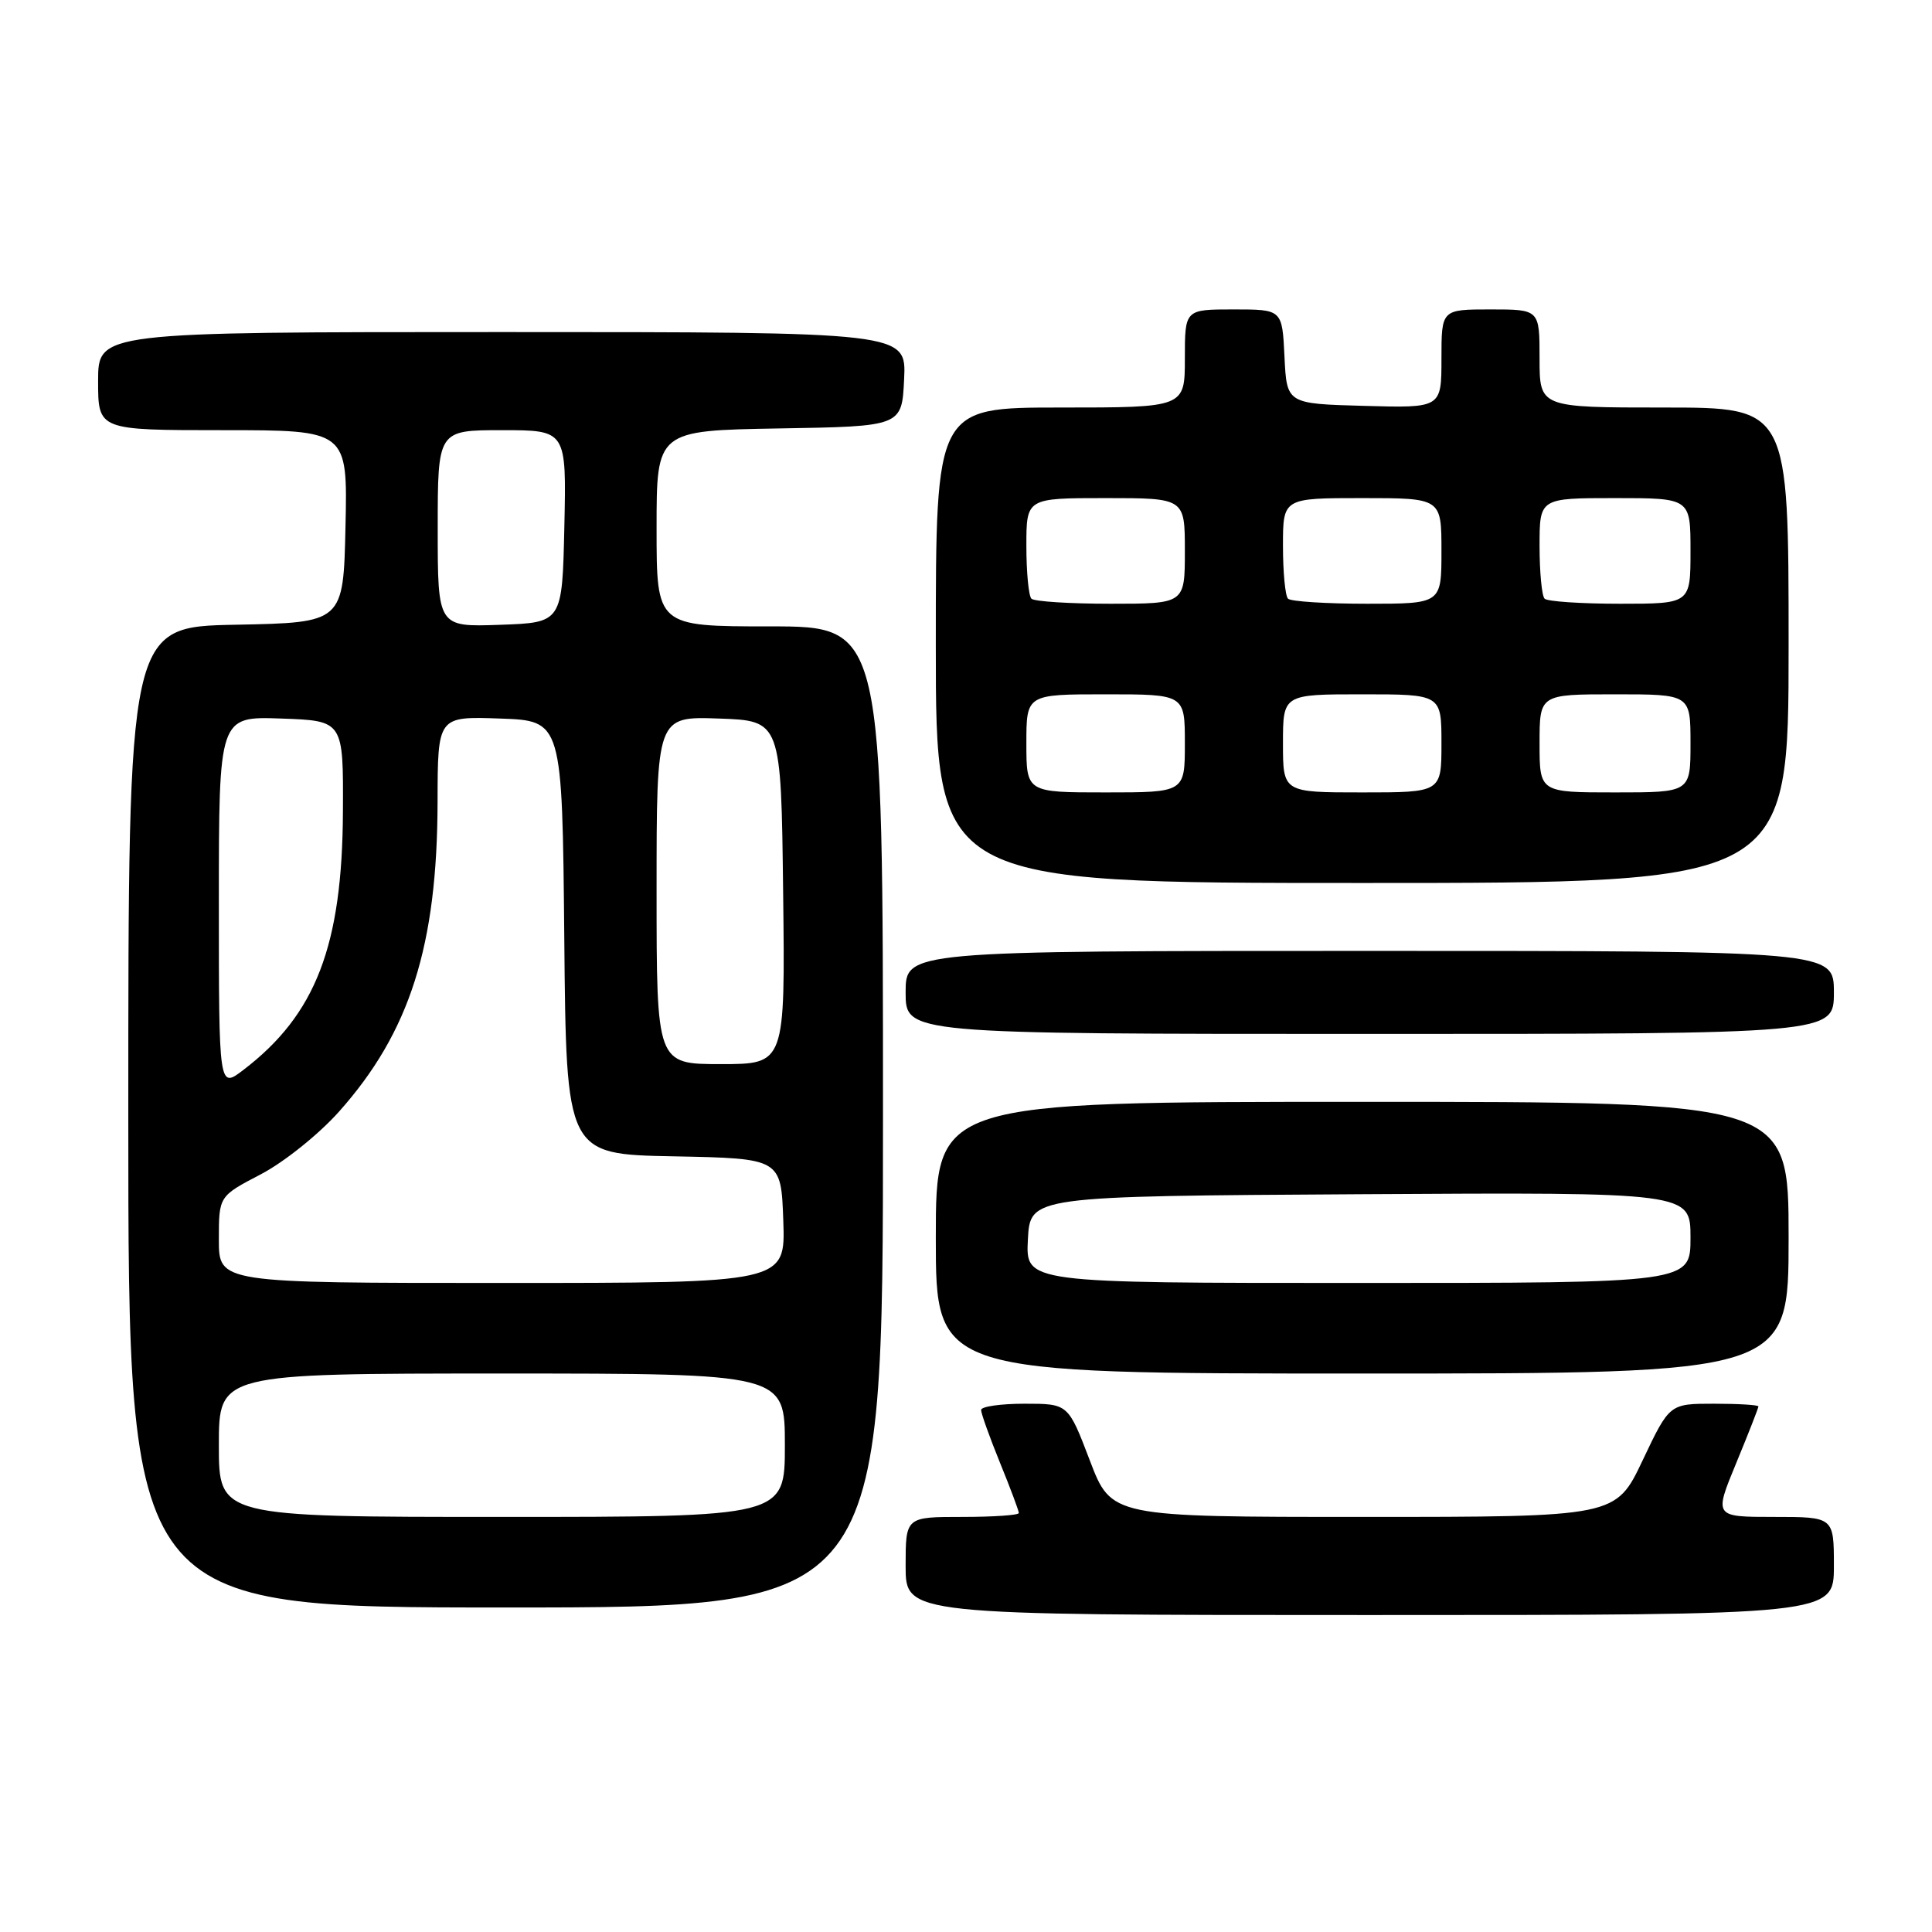 <?xml version="1.0" encoding="UTF-8" standalone="no"?>
<!DOCTYPE svg PUBLIC "-//W3C//DTD SVG 1.1//EN" "http://www.w3.org/Graphics/SVG/1.1/DTD/svg11.dtd" >
<svg xmlns="http://www.w3.org/2000/svg" xmlns:xlink="http://www.w3.org/1999/xlink" version="1.1" viewBox="0 0 256 256">
 <g >
 <path fill="currentColor"
d=" M 243.00 207.50 C 243.00 201.00 243.00 201.00 235.06 201.00 C 227.11 201.00 227.11 201.00 230.06 193.86 C 231.68 189.94 233.00 186.56 233.00 186.36 C 233.00 186.16 230.35 186.00 227.11 186.00 C 221.22 186.00 221.22 186.00 217.66 193.50 C 214.10 201.00 214.10 201.00 180.68 201.00 C 147.26 201.00 147.26 201.00 144.40 193.50 C 141.54 186.00 141.54 186.00 135.77 186.00 C 132.60 186.00 130.00 186.37 130.00 186.83 C 130.00 187.28 131.12 190.42 132.50 193.81 C 133.88 197.19 135.00 200.19 135.00 200.48 C 135.00 200.77 131.62 201.00 127.50 201.00 C 120.00 201.00 120.00 201.00 120.00 207.50 C 120.00 214.00 120.00 214.00 181.50 214.00 C 243.00 214.00 243.00 214.00 243.00 207.50 Z  M 117.00 148.00 C 117.00 83.00 117.00 83.00 102.00 83.00 C 87.00 83.00 87.00 83.00 87.00 70.02 C 87.00 57.05 87.00 57.05 103.25 56.77 C 119.50 56.50 119.50 56.50 119.80 50.25 C 120.10 44.00 120.10 44.00 66.55 44.00 C 13.00 44.00 13.00 44.00 13.00 50.50 C 13.00 57.00 13.00 57.00 29.53 57.00 C 46.06 57.00 46.06 57.00 45.78 69.75 C 45.50 82.50 45.50 82.50 31.25 82.78 C 17.00 83.05 17.00 83.05 17.00 148.03 C 17.00 213.00 17.00 213.00 67.00 213.00 C 117.00 213.00 117.00 213.00 117.00 148.00 Z  M 237.00 164.00 C 237.00 146.00 237.00 146.00 180.50 146.00 C 124.00 146.00 124.00 146.00 124.00 164.00 C 124.00 182.00 124.00 182.00 180.50 182.00 C 237.00 182.00 237.00 182.00 237.00 164.00 Z  M 243.00 131.50 C 243.00 126.00 243.00 126.00 181.50 126.00 C 120.00 126.00 120.00 126.00 120.00 131.50 C 120.00 137.00 120.00 137.00 181.50 137.00 C 243.00 137.00 243.00 137.00 243.00 131.50 Z  M 237.00 85.50 C 237.00 54.00 237.00 54.00 220.50 54.00 C 204.00 54.00 204.00 54.00 204.00 47.50 C 204.00 41.00 204.00 41.00 197.50 41.00 C 191.00 41.00 191.00 41.00 191.00 47.53 C 191.00 54.07 191.00 54.07 180.75 53.78 C 170.50 53.50 170.50 53.50 170.20 47.25 C 169.90 41.00 169.90 41.00 163.45 41.00 C 157.00 41.00 157.00 41.00 157.00 47.50 C 157.00 54.00 157.00 54.00 140.50 54.00 C 124.00 54.00 124.00 54.00 124.00 85.50 C 124.00 117.00 124.00 117.00 180.50 117.00 C 237.00 117.00 237.00 117.00 237.00 85.50 Z  M 29.00 191.50 C 29.00 182.00 29.00 182.00 66.50 182.00 C 104.00 182.00 104.00 182.00 104.00 191.50 C 104.00 201.00 104.00 201.00 66.50 201.00 C 29.00 201.00 29.00 201.00 29.00 191.50 Z  M 29.00 164.25 C 29.00 158.50 29.00 158.50 34.56 155.60 C 37.64 153.99 42.24 150.30 44.91 147.31 C 54.31 136.77 57.95 125.30 57.98 106.21 C 58.00 94.92 58.00 94.92 66.25 95.21 C 74.50 95.50 74.50 95.50 74.77 124.22 C 75.03 152.95 75.03 152.95 89.27 153.22 C 103.50 153.50 103.50 153.50 103.79 161.75 C 104.08 170.00 104.08 170.00 66.54 170.00 C 29.00 170.00 29.00 170.00 29.00 164.25 Z  M 29.00 119.59 C 29.00 94.92 29.00 94.92 37.25 95.21 C 45.50 95.50 45.50 95.50 45.44 107.50 C 45.36 125.32 41.85 134.44 32.25 141.77 C 29.00 144.26 29.00 144.26 29.00 119.59 Z  M 87.00 117.96 C 87.00 94.92 87.00 94.92 95.25 95.21 C 103.50 95.50 103.50 95.50 103.77 118.25 C 104.04 141.00 104.04 141.00 95.52 141.00 C 87.00 141.00 87.00 141.00 87.00 117.96 Z  M 58.00 70.04 C 58.00 57.00 58.00 57.00 66.53 57.00 C 75.06 57.00 75.06 57.00 74.78 69.75 C 74.50 82.50 74.50 82.50 66.25 82.79 C 58.00 83.08 58.00 83.08 58.00 70.04 Z  M 136.20 164.25 C 136.50 158.50 136.50 158.50 180.25 158.24 C 224.00 157.98 224.00 157.98 224.00 163.99 C 224.00 170.00 224.00 170.00 179.95 170.00 C 135.90 170.00 135.90 170.00 136.20 164.25 Z  M 136.00 98.50 C 136.00 92.00 136.00 92.00 146.50 92.00 C 157.00 92.00 157.00 92.00 157.00 98.50 C 157.00 105.00 157.00 105.00 146.50 105.00 C 136.00 105.00 136.00 105.00 136.00 98.50 Z  M 170.00 98.50 C 170.00 92.00 170.00 92.00 180.50 92.00 C 191.00 92.00 191.00 92.00 191.00 98.50 C 191.00 105.00 191.00 105.00 180.50 105.00 C 170.00 105.00 170.00 105.00 170.00 98.50 Z  M 204.00 98.50 C 204.00 92.00 204.00 92.00 214.00 92.00 C 224.00 92.00 224.00 92.00 224.00 98.50 C 224.00 105.00 224.00 105.00 214.00 105.00 C 204.00 105.00 204.00 105.00 204.00 98.50 Z  M 136.67 79.33 C 136.30 78.97 136.00 75.82 136.00 72.33 C 136.00 66.00 136.00 66.00 146.50 66.00 C 157.00 66.00 157.00 66.00 157.00 73.00 C 157.00 80.00 157.00 80.00 147.17 80.00 C 141.76 80.00 137.03 79.70 136.67 79.33 Z  M 170.67 79.33 C 170.30 78.97 170.00 75.82 170.00 72.33 C 170.00 66.00 170.00 66.00 180.50 66.00 C 191.00 66.00 191.00 66.00 191.00 73.00 C 191.00 80.00 191.00 80.00 181.17 80.00 C 175.76 80.00 171.03 79.70 170.67 79.33 Z  M 204.67 79.33 C 204.30 78.97 204.00 75.82 204.00 72.33 C 204.00 66.00 204.00 66.00 214.00 66.00 C 224.00 66.00 224.00 66.00 224.00 73.00 C 224.00 80.00 224.00 80.00 214.67 80.00 C 209.53 80.00 205.03 79.70 204.67 79.33 Z "/>
</g>
</svg>